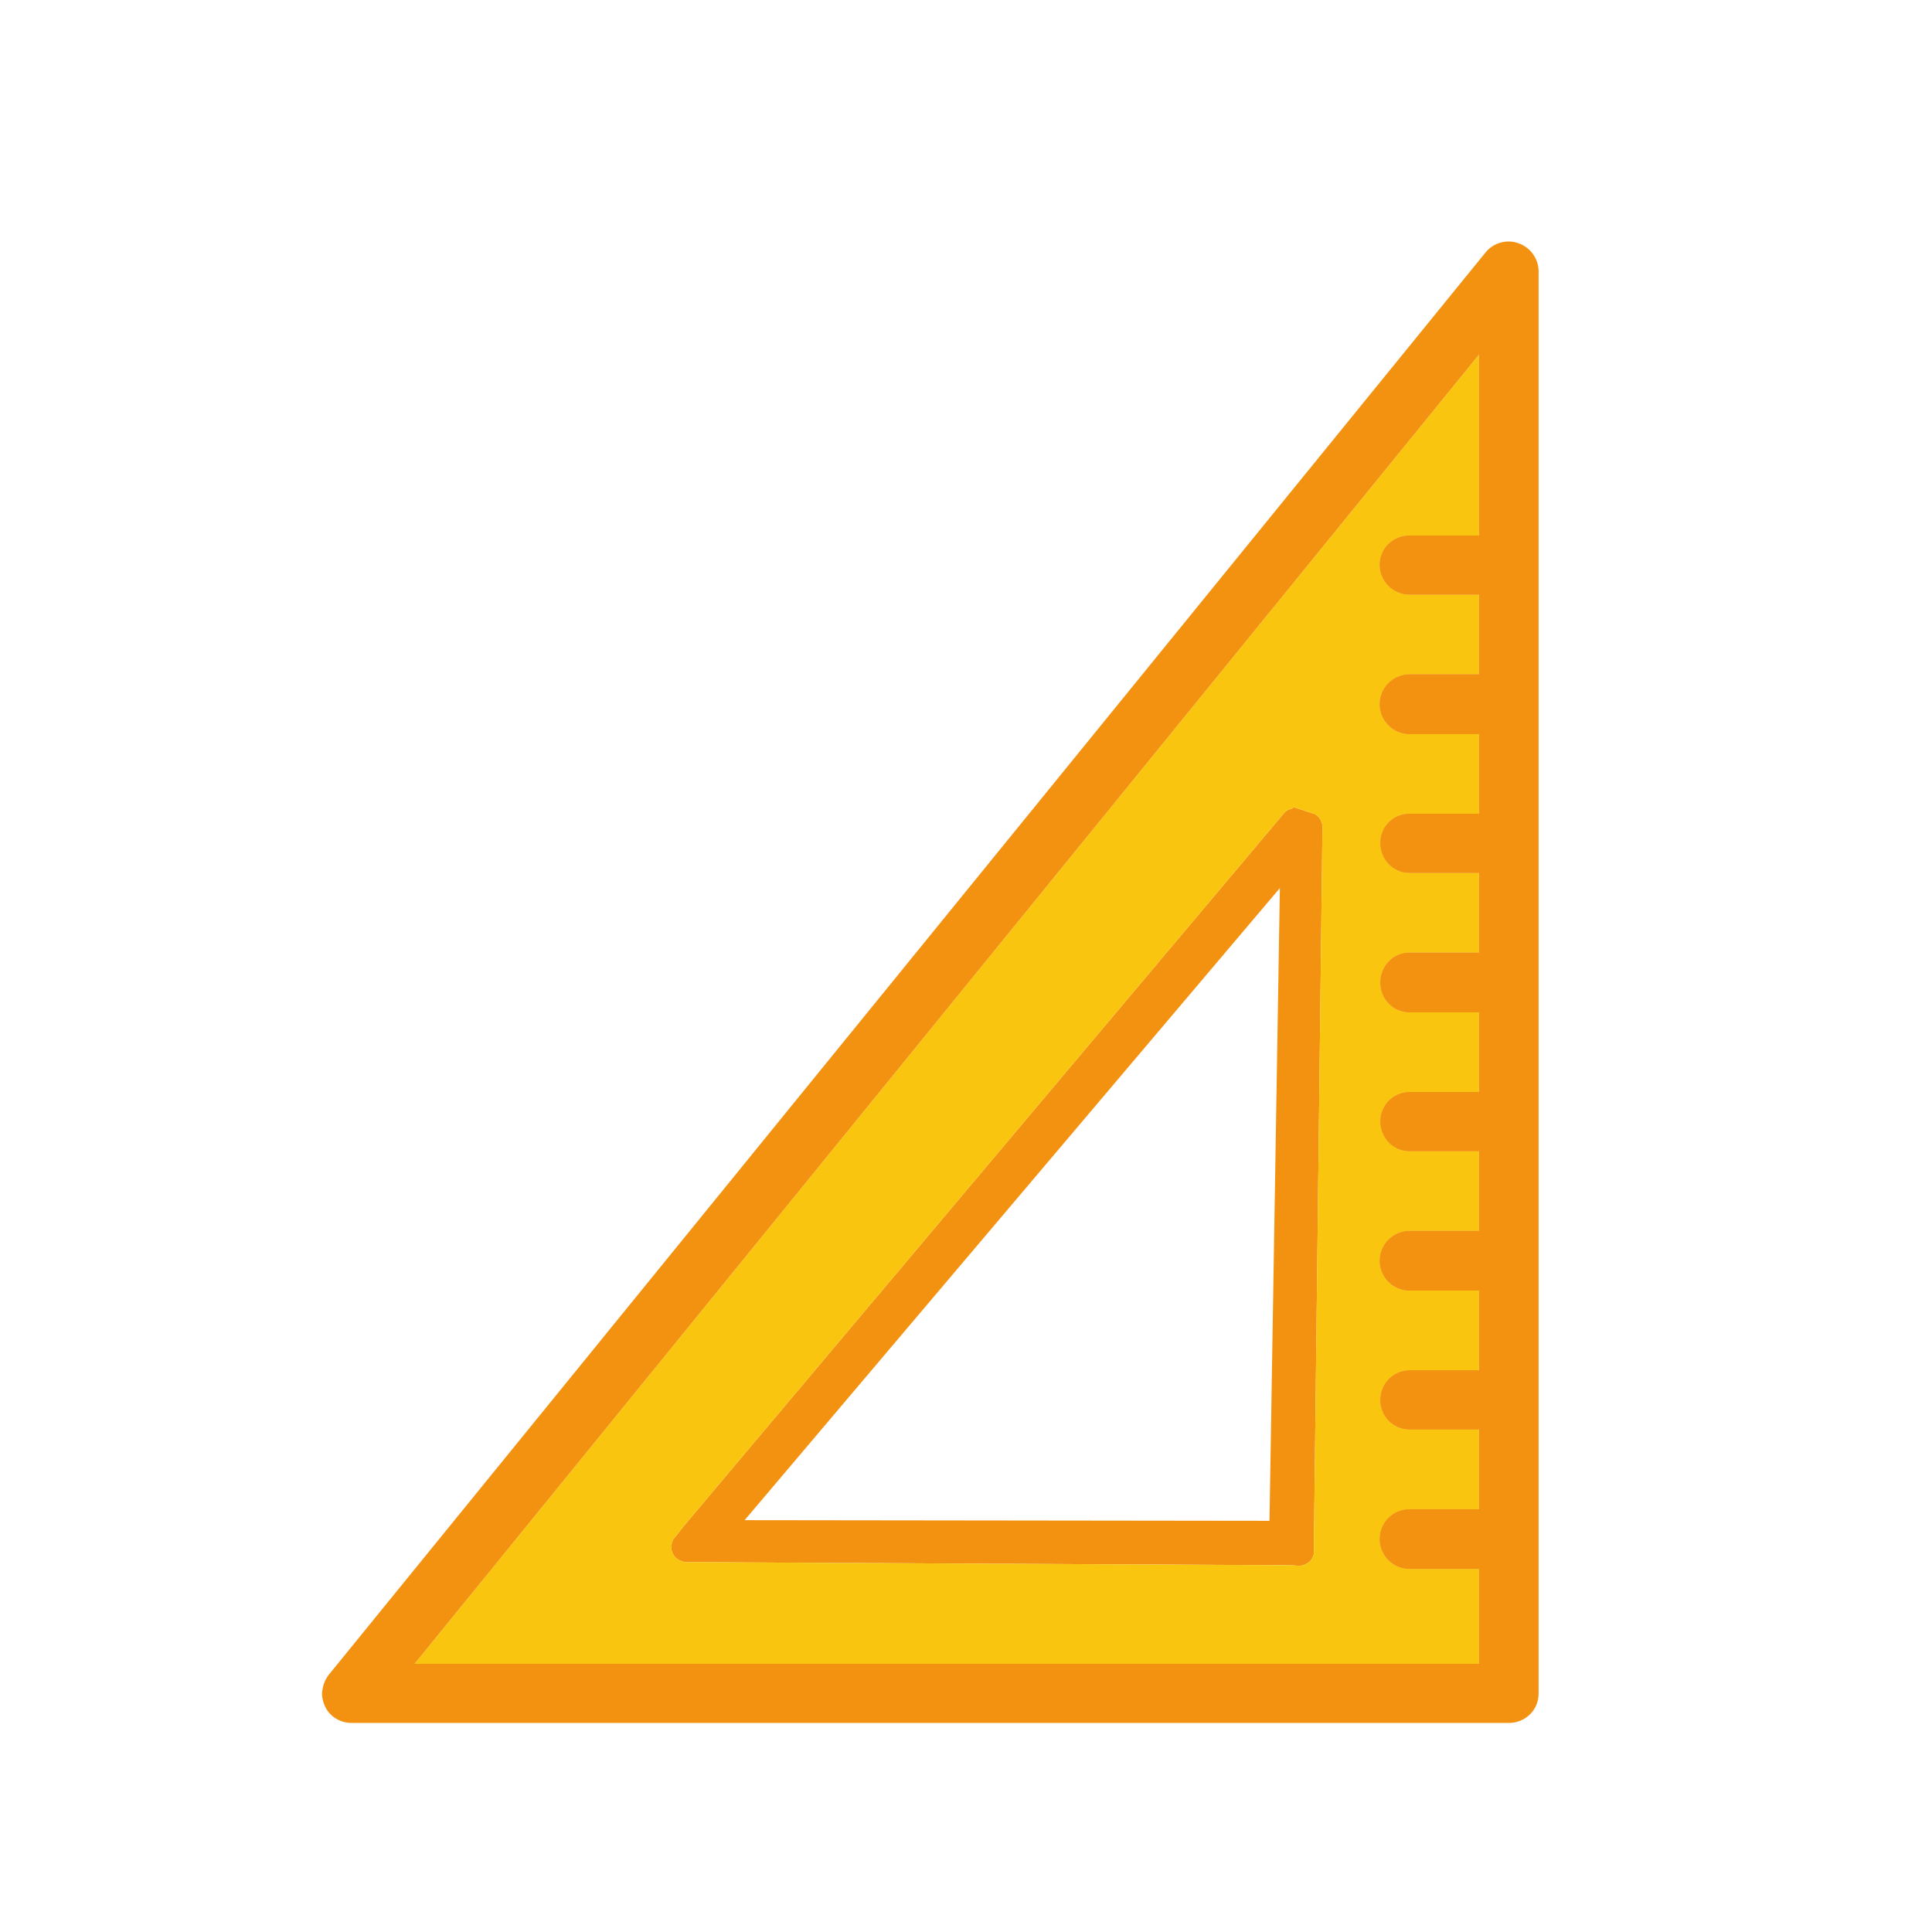<svg width="24" height="24" viewBox="0 0 24 24" fill="none" xmlns="http://www.w3.org/2000/svg">
<path fill-rule="evenodd" clip-rule="evenodd" d="M8.69 19.406L16.035 19.444L16.133 19.451H16.14H16.148C16.201 19.444 16.247 19.421 16.277 19.391C16.307 19.353 16.33 19.308 16.322 19.255V19.164L16.428 10.276V10.268C16.428 10.231 16.413 10.193 16.39 10.162C16.368 10.132 16.337 10.109 16.3 10.102L16.14 10.049L16.065 10.026L16.058 10.041L16.035 10.049C15.997 10.056 15.967 10.079 15.944 10.109L8.486 18.967L8.38 19.103C8.365 19.118 8.357 19.134 8.35 19.156C8.342 19.171 8.342 19.194 8.342 19.209C8.334 19.262 8.357 19.308 8.387 19.345C8.418 19.375 8.463 19.398 8.516 19.406H8.69ZM9.25 18.884L15.899 11.032L15.77 18.892L9.25 18.884Z" fill="#F39211"/>
<path fill-rule="evenodd" clip-rule="evenodd" d="M15.944 10.109C15.967 10.079 15.997 10.056 16.035 10.049L16.058 10.041L16.065 10.026L16.14 10.049L16.3 10.102C16.337 10.109 16.368 10.132 16.39 10.162C16.413 10.193 16.428 10.231 16.428 10.268V10.276L16.322 19.164V19.255C16.33 19.308 16.307 19.353 16.277 19.391C16.247 19.421 16.201 19.444 16.148 19.451H16.14H16.133L16.035 19.444L8.69 19.406H8.516C8.463 19.398 8.418 19.375 8.387 19.345C8.357 19.308 8.334 19.262 8.342 19.209C8.342 19.194 8.342 19.171 8.35 19.156C8.357 19.134 8.365 19.118 8.38 19.103L8.486 18.967L15.944 10.109ZM18.372 4.406L5.15 20.669H18.372V19.489H17.51C17.305 19.489 17.139 19.323 17.139 19.118C17.139 18.914 17.305 18.748 17.51 18.748H18.372V17.757H17.51C17.305 17.757 17.147 17.591 17.147 17.394C17.147 17.19 17.305 17.023 17.51 17.023H18.372V16.032H17.51C17.305 16.032 17.139 15.866 17.139 15.662C17.139 15.457 17.305 15.291 17.51 15.291H18.372V14.3H17.51C17.305 14.3 17.147 14.134 17.147 13.929C17.147 13.733 17.305 13.566 17.51 13.566H18.372V12.575H17.51C17.305 12.575 17.147 12.409 17.147 12.205C17.147 12.001 17.305 11.834 17.51 11.834H18.372V10.843H17.51C17.305 10.843 17.147 10.677 17.147 10.472C17.147 10.268 17.305 10.109 17.51 10.109H18.372V9.119H17.51C17.305 9.119 17.139 8.952 17.139 8.748C17.139 8.544 17.305 8.377 17.51 8.377H18.372V7.386H17.51C17.305 7.386 17.139 7.22 17.139 7.016C17.139 6.811 17.305 6.653 17.51 6.653H18.372V4.406" fill="#F9C50F"/>
<path fill-rule="evenodd" clip-rule="evenodd" d="M5.15 20.669L18.372 4.406V6.653H17.51C17.305 6.653 17.139 6.811 17.139 7.016C17.139 7.22 17.305 7.386 17.51 7.386H18.372V8.377H17.51C17.305 8.377 17.139 8.544 17.139 8.748C17.139 8.952 17.305 9.119 17.51 9.119H18.372V10.109H17.51C17.305 10.109 17.147 10.268 17.147 10.472C17.147 10.677 17.305 10.843 17.51 10.843H18.372V11.834H17.51C17.305 11.834 17.147 12.001 17.147 12.205C17.147 12.409 17.305 12.575 17.51 12.575H18.372V13.566H17.51C17.305 13.566 17.147 13.733 17.147 13.929C17.147 14.134 17.305 14.3 17.51 14.3H18.372V15.291H17.51C17.305 15.291 17.139 15.457 17.139 15.662C17.139 15.866 17.305 16.032 17.51 16.032H18.372V17.023H17.51C17.305 17.023 17.147 17.19 17.147 17.394C17.147 17.591 17.305 17.757 17.51 17.757H18.372V18.748H17.51C17.305 18.748 17.139 18.914 17.139 19.118C17.139 19.323 17.305 19.489 17.51 19.489H18.372V20.669H5.15ZM18.864 3.022C18.72 2.969 18.554 3.014 18.455 3.135L4.084 20.805C4.03 20.873 4.008 20.949 4 21.032V21.047C4 21.092 4.015 21.146 4.038 21.199C4.099 21.327 4.227 21.403 4.371 21.403H18.743C18.947 21.403 19.113 21.244 19.113 21.04V3.37C19.113 3.218 19.015 3.075 18.864 3.022" fill="#F39211"/>
<path fill-rule="evenodd" clip-rule="evenodd" d="M17.51 7.386H18.372V6.653H17.51C17.305 6.653 17.139 6.811 17.139 7.016C17.139 7.22 17.305 7.386 17.51 7.386" fill="#F39211"/>
<path fill-rule="evenodd" clip-rule="evenodd" d="M18.372 8.377H17.51C17.305 8.377 17.139 8.544 17.139 8.748C17.139 8.952 17.305 9.119 17.51 9.119H18.372V8.377" fill="#F39211"/>
<path fill-rule="evenodd" clip-rule="evenodd" d="M18.372 10.109H17.51C17.305 10.109 17.147 10.268 17.147 10.472C17.147 10.677 17.305 10.843 17.51 10.843H18.372V10.109" fill="#F39211"/>
<path fill-rule="evenodd" clip-rule="evenodd" d="M18.372 11.834H17.51C17.305 11.834 17.147 12.001 17.147 12.205C17.147 12.409 17.305 12.575 17.51 12.575H18.372V11.834" fill="#F39211"/>
<path fill-rule="evenodd" clip-rule="evenodd" d="M18.372 13.566H17.51C17.305 13.566 17.147 13.733 17.147 13.929C17.147 14.134 17.305 14.3 17.51 14.3H18.372V13.566" fill="#F39211"/>
<path fill-rule="evenodd" clip-rule="evenodd" d="M18.372 15.291H17.51C17.305 15.291 17.139 15.457 17.139 15.662C17.139 15.866 17.305 16.032 17.51 16.032H18.372V15.291" fill="#F39211"/>
<path fill-rule="evenodd" clip-rule="evenodd" d="M18.372 17.023H17.51C17.305 17.023 17.147 17.19 17.147 17.394C17.147 17.591 17.305 17.757 17.51 17.757H18.372V17.023" fill="#F39211"/>
<path fill-rule="evenodd" clip-rule="evenodd" d="M18.372 18.748H17.51C17.305 18.748 17.139 18.914 17.139 19.118C17.139 19.323 17.305 19.489 17.51 19.489H18.372V18.748" fill="#F39211"/>
</svg>
